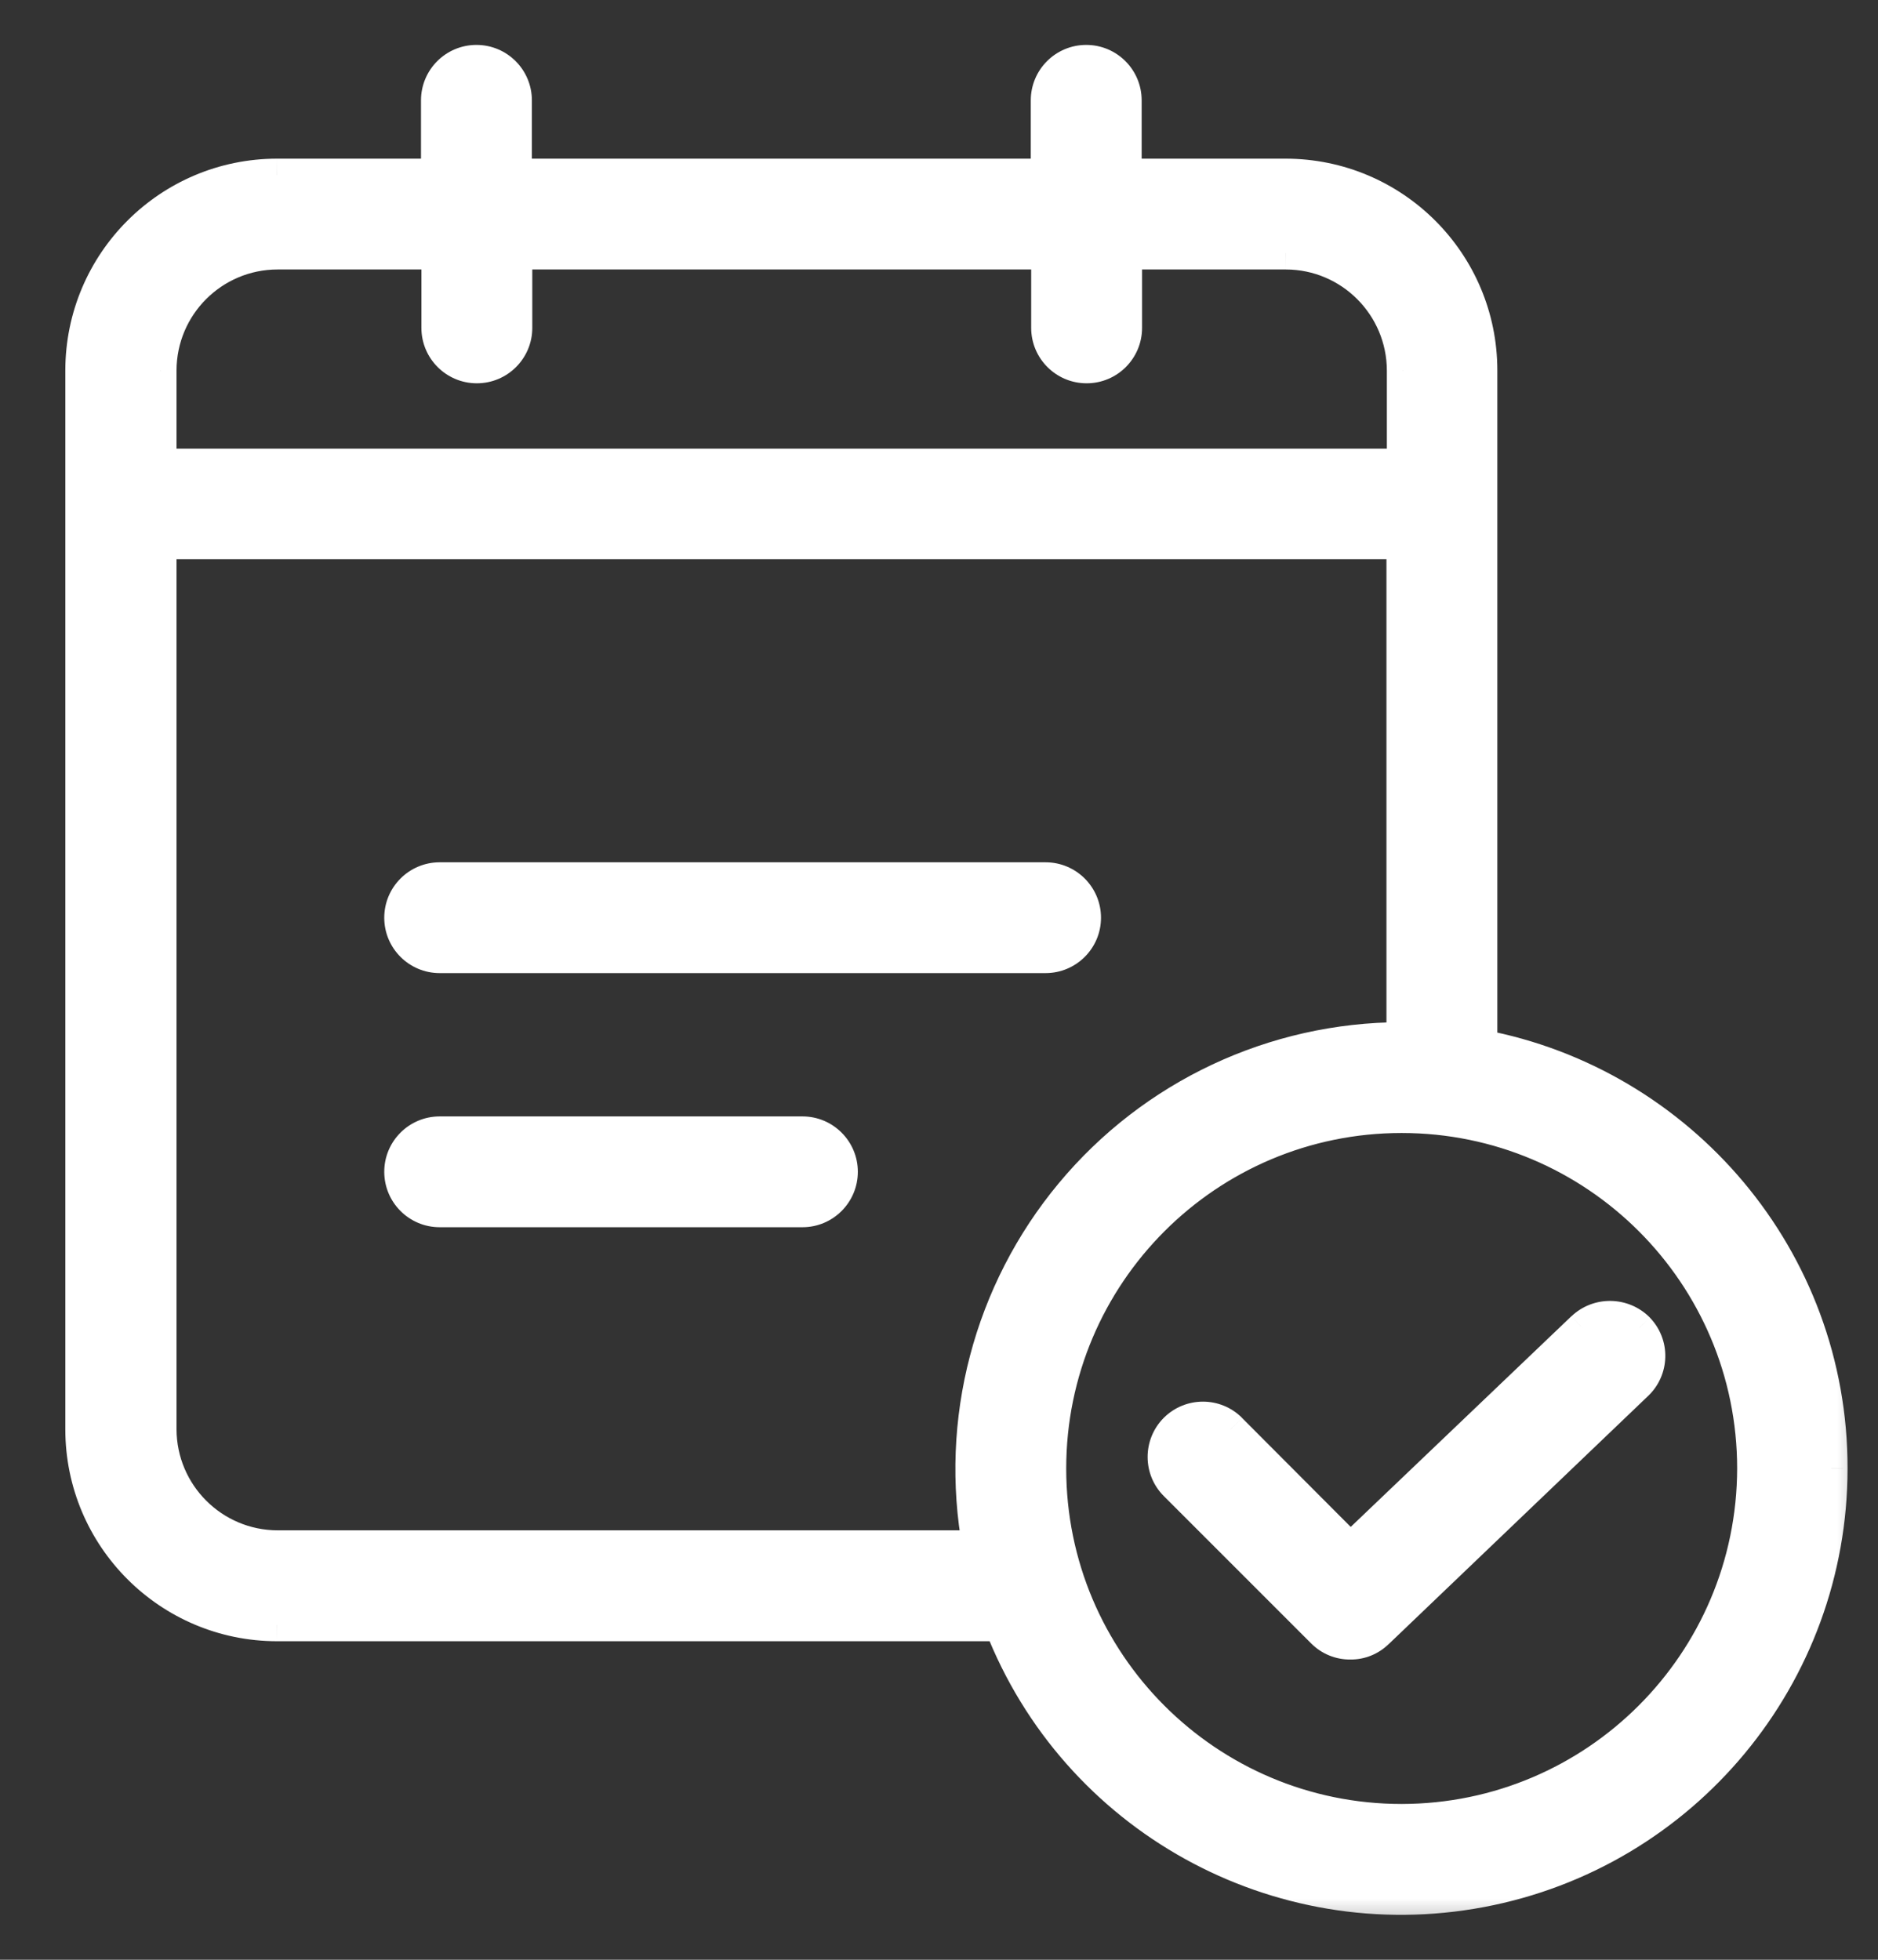 <svg width="23" height="24" viewBox="0 0 23 24" fill="none" xmlns="http://www.w3.org/2000/svg">
<rect x="0" y="0" width="23" height="24" fill="#333333" stroke="none"/>
<mask id="path-1-outside-1" maskUnits="userSpaceOnUse" x="0" y="-0.25" width="23" height="24" fill="black">
<rect fill="white" y="-0.25" width="23" height="24"/>
<path fill-rule="evenodd" clip-rule="evenodd" d="M18.138 12.809V4.537C18.138 3.215 17.066 2.143 15.744 2.143H13.782V1.229C13.782 0.964 13.567 0.75 13.303 0.75C13.039 0.75 12.824 0.964 12.824 1.229V2.143H6.314V1.229C6.314 0.964 6.099 0.75 5.835 0.75C5.571 0.75 5.356 0.964 5.356 1.229V2.143H3.394C2.072 2.143 1.001 3.215 1 4.537V17.505C1.001 18.827 2.072 19.898 3.394 19.898H12.255C13.176 22.258 15.646 23.627 18.135 23.159C20.624 22.69 22.427 20.516 22.427 17.984C22.432 15.413 20.579 13.268 18.138 12.809ZM3.398 3.1H5.361V4.015C5.361 4.279 5.575 4.494 5.84 4.494C6.104 4.494 6.319 4.279 6.319 4.015V3.1H12.829V4.015C12.829 4.279 13.043 4.494 13.308 4.494C13.572 4.494 13.787 4.279 13.787 4.015V3.1H15.749C16.541 3.103 17.183 3.744 17.185 4.537V5.695H1.962V4.537C1.963 3.744 2.606 3.101 3.398 3.1ZM3.398 18.941C2.606 18.939 1.965 18.297 1.962 17.505V6.648H17.18V12.718H17.166C15.603 12.72 14.121 13.416 13.121 14.618C12.12 15.82 11.705 17.403 11.986 18.941H3.398ZM17.166 22.292C14.787 22.292 12.858 20.363 12.858 17.984C12.858 15.604 14.787 13.675 17.166 13.675C19.546 13.675 21.475 15.604 21.475 17.984C21.471 20.362 19.544 22.288 17.166 22.292ZM12.805 11.717H5.385C5.121 11.717 4.906 11.503 4.906 11.239C4.906 10.974 5.121 10.76 5.385 10.76H12.805C13.07 10.76 13.284 10.974 13.284 11.239C13.284 11.503 13.07 11.717 12.805 11.717ZM5.385 13.872H9.828C10.092 13.872 10.306 14.086 10.306 14.35C10.306 14.615 10.092 14.829 9.828 14.829H5.385C5.121 14.829 4.906 14.615 4.906 14.35C4.906 14.086 5.121 13.872 5.385 13.872ZM16.539 18.979L19.383 16.265C19.574 16.083 19.876 16.087 20.062 16.274C20.15 16.366 20.198 16.488 20.195 16.615C20.192 16.742 20.14 16.862 20.048 16.949L16.869 19.989C16.782 20.076 16.663 20.124 16.539 20.123C16.412 20.125 16.289 20.075 16.199 19.985L14.395 18.18C14.208 17.993 14.208 17.691 14.395 17.505C14.581 17.318 14.883 17.318 15.069 17.505L16.539 18.979Z"/>
</mask>
<path fill-rule="evenodd" clip-rule="evenodd" d="M18.138 12.809V4.537C18.138 3.215 17.066 2.143 15.744 2.143H13.782V1.229C13.782 0.964 13.567 0.75 13.303 0.75C13.039 0.75 12.824 0.964 12.824 1.229V2.143H6.314V1.229C6.314 0.964 6.099 0.75 5.835 0.75C5.571 0.75 5.356 0.964 5.356 1.229V2.143H3.394C2.072 2.143 1.001 3.215 1 4.537V17.505C1.001 18.827 2.072 19.898 3.394 19.898H12.255C13.176 22.258 15.646 23.627 18.135 23.159C20.624 22.69 22.427 20.516 22.427 17.984C22.432 15.413 20.579 13.268 18.138 12.809ZM3.398 3.1H5.361V4.015C5.361 4.279 5.575 4.494 5.84 4.494C6.104 4.494 6.319 4.279 6.319 4.015V3.1H12.829V4.015C12.829 4.279 13.043 4.494 13.308 4.494C13.572 4.494 13.787 4.279 13.787 4.015V3.1H15.749C16.541 3.103 17.183 3.744 17.185 4.537V5.695H1.962V4.537C1.963 3.744 2.606 3.101 3.398 3.1ZM3.398 18.941C2.606 18.939 1.965 18.297 1.962 17.505V6.648H17.18V12.718H17.166C15.603 12.72 14.121 13.416 13.121 14.618C12.12 15.82 11.705 17.403 11.986 18.941H3.398ZM17.166 22.292C14.787 22.292 12.858 20.363 12.858 17.984C12.858 15.604 14.787 13.675 17.166 13.675C19.546 13.675 21.475 15.604 21.475 17.984C21.471 20.362 19.544 22.288 17.166 22.292ZM12.805 11.717H5.385C5.121 11.717 4.906 11.503 4.906 11.239C4.906 10.974 5.121 10.76 5.385 10.76H12.805C13.07 10.76 13.284 10.974 13.284 11.239C13.284 11.503 13.07 11.717 12.805 11.717ZM5.385 13.872H9.828C10.092 13.872 10.306 14.086 10.306 14.35C10.306 14.615 10.092 14.829 9.828 14.829H5.385C5.121 14.829 4.906 14.615 4.906 14.35C4.906 14.086 5.121 13.872 5.385 13.872ZM16.539 18.979L19.383 16.265C19.574 16.083 19.876 16.087 20.062 16.274C20.15 16.366 20.198 16.488 20.195 16.615C20.192 16.742 20.14 16.862 20.048 16.949L16.869 19.989C16.782 20.076 16.663 20.124 16.539 20.123C16.412 20.125 16.289 20.075 16.199 19.985L14.395 18.18C14.208 17.993 14.208 17.691 14.395 17.505C14.581 17.318 14.883 17.318 15.069 17.505L16.539 18.979Z" fill="white"/>
<path d="M18.138 4.537H18.338V4.537L18.138 4.537ZM18.138 12.809H17.938V12.975L18.101 13.005L18.138 12.809ZM15.744 2.143L15.744 1.943H15.744V2.143ZM13.782 2.143H13.582V2.343H13.782V2.143ZM12.824 2.143V2.343H13.024V2.143H12.824ZM6.314 2.143H6.114V2.343H6.314V2.143ZM5.356 2.143V2.343H5.556V2.143H5.356ZM3.394 2.143V1.943H3.393L3.394 2.143ZM1 4.537L0.8 4.537V4.537H1ZM1 17.505H0.8L0.8 17.505L1 17.505ZM3.394 19.898L3.393 20.099H3.394V19.898ZM12.255 19.898L12.441 19.826L12.391 19.698H12.255V19.898ZM18.135 23.159L18.098 22.962L18.098 22.962L18.135 23.159ZM22.427 17.984L22.227 17.983V17.984L22.427 17.984ZM5.361 3.1H5.561V2.9H5.361V3.1ZM3.398 3.1V2.9H3.398L3.398 3.1ZM6.319 3.1V2.9H6.119V3.1H6.319ZM12.829 3.1H13.029V2.9H12.829V3.1ZM13.787 3.1V2.9H13.587V3.1H13.787ZM15.749 3.1L15.75 2.9H15.749V3.1ZM17.185 4.537H17.385L17.385 4.536L17.185 4.537ZM17.185 5.695V5.895H17.385V5.695H17.185ZM1.962 5.695H1.762V5.895H1.962V5.695ZM1.962 4.537L1.762 4.536V4.537H1.962ZM1.962 17.505H1.762L1.762 17.506L1.962 17.505ZM3.398 18.941L3.398 19.141H3.398V18.941ZM1.962 6.648V6.448H1.762V6.648H1.962ZM17.18 6.648H17.381V6.448H17.18V6.648ZM17.18 12.718V12.918H17.381V12.718H17.18ZM17.166 12.718V12.518H17.166L17.166 12.718ZM13.121 14.618L13.274 14.746L13.274 14.746L13.121 14.618ZM11.986 18.941V19.141H12.226L12.183 18.905L11.986 18.941ZM17.166 22.292V22.492L17.166 22.492L17.166 22.292ZM21.475 17.984L21.675 17.984V17.984H21.475ZM19.383 16.265L19.245 16.12L19.244 16.12L19.383 16.265ZM16.539 18.979L16.398 19.12L16.536 19.259L16.677 19.124L16.539 18.979ZM20.062 16.274L20.206 16.136L20.204 16.133L20.062 16.274ZM20.195 16.615L20.395 16.619L20.395 16.619L20.195 16.615ZM20.048 16.949L19.91 16.805L19.91 16.805L20.048 16.949ZM16.869 19.989L16.731 19.845L16.729 19.847L16.869 19.989ZM16.539 20.123L16.541 19.923L16.537 19.923L16.539 20.123ZM16.199 19.985L16.341 19.843L16.341 19.843L16.199 19.985ZM14.395 18.18L14.536 18.038L14.536 18.038L14.395 18.18ZM14.395 17.505L14.536 17.646L14.536 17.646L14.395 17.505ZM15.069 17.505L15.211 17.364L15.211 17.363L15.069 17.505ZM17.938 4.537V12.809H18.338V4.537H17.938ZM15.744 2.343C16.956 2.343 17.938 3.325 17.938 4.537L18.338 4.537C18.338 3.104 17.177 1.944 15.744 1.943L15.744 2.343ZM13.782 2.343H15.744V1.943H13.782V2.343ZM13.582 1.229V2.143H13.982V1.229H13.582ZM13.303 0.95C13.457 0.95 13.582 1.075 13.582 1.229H13.982C13.982 0.854 13.678 0.55 13.303 0.55V0.95ZM13.024 1.229C13.024 1.075 13.149 0.95 13.303 0.95V0.55C12.928 0.55 12.624 0.854 12.624 1.229H13.024ZM13.024 2.143V1.229H12.624V2.143H13.024ZM6.314 2.343H12.824V1.943H6.314V2.343ZM6.114 1.229V2.143H6.514V1.229H6.114ZM5.835 0.95C5.989 0.95 6.114 1.075 6.114 1.229H6.514C6.514 0.854 6.21 0.55 5.835 0.55V0.95ZM5.556 1.229C5.556 1.075 5.681 0.95 5.835 0.95V0.55C5.46 0.55 5.156 0.854 5.156 1.229H5.556ZM5.556 2.143V1.229H5.156V2.143H5.556ZM3.394 2.343H5.356V1.943H3.394V2.343ZM1.2 4.537C1.201 3.325 2.182 2.343 3.394 2.343L3.393 1.943C1.961 1.944 0.801 3.104 0.8 4.537L1.2 4.537ZM1.2 17.505V4.537H0.8V17.505H1.2ZM3.394 19.698C2.182 19.698 1.201 18.716 1.2 17.505L0.8 17.505C0.801 18.937 1.961 20.098 3.393 20.099L3.394 19.698ZM12.255 19.698H3.394V20.099H12.255V19.698ZM18.098 22.962C15.703 23.413 13.327 22.095 12.441 19.826L12.068 19.971C13.024 22.42 15.588 23.841 18.172 23.355L18.098 22.962ZM22.227 17.984C22.227 20.42 20.492 22.511 18.098 22.962L18.172 23.355C20.755 22.869 22.627 20.613 22.627 17.984L22.227 17.984ZM18.101 13.005C20.45 13.447 22.232 15.511 22.227 17.983L22.627 17.984C22.632 15.315 20.709 13.089 18.175 12.612L18.101 13.005ZM5.361 2.9H3.398V3.3H5.361V2.9ZM5.561 4.015V3.1H5.161V4.015H5.561ZM5.84 4.294C5.686 4.294 5.561 4.169 5.561 4.015H5.161C5.161 4.39 5.465 4.694 5.84 4.694V4.294ZM6.119 4.015C6.119 4.169 5.994 4.294 5.84 4.294V4.694C6.215 4.694 6.519 4.39 6.519 4.015H6.119ZM6.119 3.1V4.015H6.519V3.1H6.119ZM12.829 2.9H6.319V3.3H12.829V2.9ZM13.029 4.015V3.1H12.629V4.015H13.029ZM13.308 4.294C13.154 4.294 13.029 4.169 13.029 4.015H12.629C12.629 4.39 12.933 4.694 13.308 4.694V4.294ZM13.587 4.015C13.587 4.169 13.462 4.294 13.308 4.294V4.694C13.683 4.694 13.987 4.39 13.987 4.015H13.587ZM13.587 3.1V4.015H13.987V3.1H13.587ZM15.749 2.9H13.787V3.3H15.749V2.9ZM17.385 4.536C17.383 3.634 16.652 2.903 15.75 2.9L15.749 3.3C16.431 3.302 16.983 3.855 16.985 4.537L17.385 4.536ZM17.385 5.695V4.537H16.985V5.695H17.385ZM1.962 5.895H17.185V5.495H1.962V5.895ZM1.762 4.537V5.695H2.162V4.537H1.762ZM3.398 2.9C2.495 2.901 1.763 3.633 1.762 4.536L2.162 4.537C2.163 3.854 2.716 3.301 3.399 3.3L3.398 2.9ZM1.762 17.506C1.765 18.408 2.496 19.139 3.398 19.141L3.399 18.741C2.717 18.739 2.164 18.186 2.162 17.504L1.762 17.506ZM1.762 6.648V17.505H2.162V6.648H1.762ZM17.18 6.448H1.962V6.848H17.18V6.448ZM17.381 12.718V6.648H16.98V12.718H17.381ZM17.166 12.918H17.18V12.518H17.166V12.918ZM13.274 14.746C14.237 13.589 15.662 12.92 17.166 12.918L17.166 12.518C15.543 12.52 14.005 13.242 12.967 14.49L13.274 14.746ZM12.183 18.905C11.912 17.425 12.312 15.902 13.274 14.746L12.967 14.49C11.929 15.737 11.498 17.381 11.79 18.977L12.183 18.905ZM3.398 19.141H11.986V18.741H3.398V19.141ZM12.658 17.984C12.658 20.474 14.676 22.492 17.166 22.492V22.092C14.897 22.092 13.058 20.253 13.058 17.984H12.658ZM17.166 13.475C14.676 13.475 12.658 15.494 12.658 17.984H13.058C13.058 15.715 14.897 13.875 17.166 13.875V13.475ZM21.675 17.984C21.675 15.494 19.656 13.475 17.166 13.475V13.875C19.435 13.875 21.275 15.715 21.275 17.984H21.675ZM17.166 22.492C19.655 22.488 21.671 20.472 21.675 17.984L21.275 17.983C21.271 20.251 19.434 22.089 17.166 22.092L17.166 22.492ZM5.385 11.917H12.805V11.517H5.385V11.917ZM4.706 11.239C4.706 11.613 5.01 11.917 5.385 11.917V11.517C5.231 11.517 5.106 11.392 5.106 11.239H4.706ZM5.385 10.56C5.01 10.56 4.706 10.864 4.706 11.239H5.106C5.106 11.085 5.231 10.96 5.385 10.96V10.56ZM12.805 10.56H5.385V10.96H12.805V10.56ZM13.484 11.239C13.484 10.864 13.18 10.56 12.805 10.56V10.96C12.959 10.96 13.084 11.085 13.084 11.239H13.484ZM12.805 11.917C13.18 11.917 13.484 11.613 13.484 11.239H13.084C13.084 11.392 12.959 11.517 12.805 11.517V11.917ZM9.828 13.672H5.385V14.072H9.828V13.672ZM10.506 14.35C10.506 13.976 10.202 13.672 9.828 13.672V14.072C9.981 14.072 10.106 14.196 10.106 14.35H10.506ZM9.828 15.029C10.202 15.029 10.506 14.725 10.506 14.35H10.106C10.106 14.504 9.981 14.629 9.828 14.629V15.029ZM5.385 15.029H9.828V14.629H5.385V15.029ZM4.706 14.35C4.706 14.725 5.01 15.029 5.385 15.029V14.629C5.231 14.629 5.106 14.504 5.106 14.35H4.706ZM5.385 13.672C5.01 13.672 4.706 13.976 4.706 14.35H5.106C5.106 14.196 5.231 14.072 5.385 14.072V13.672ZM19.244 16.12L16.401 18.834L16.677 19.124L19.521 16.41L19.244 16.12ZM20.204 16.133C19.941 15.87 19.515 15.863 19.245 16.12L19.52 16.41C19.633 16.303 19.811 16.305 19.921 16.416L20.204 16.133ZM20.395 16.619C20.399 16.439 20.331 16.265 20.206 16.136L19.918 16.413C19.969 16.466 19.997 16.537 19.995 16.611L20.395 16.619ZM20.186 17.094C20.316 16.97 20.391 16.799 20.395 16.619L19.995 16.61C19.994 16.684 19.963 16.754 19.91 16.805L20.186 17.094ZM17.008 20.134L20.186 17.094L19.91 16.805L16.731 19.845L17.008 20.134ZM16.538 20.323C16.714 20.325 16.884 20.256 17.01 20.131L16.729 19.847C16.679 19.896 16.611 19.924 16.541 19.923L16.538 20.323ZM16.057 20.125C16.185 20.254 16.36 20.326 16.542 20.323L16.537 19.923C16.463 19.924 16.393 19.895 16.341 19.843L16.057 20.125ZM14.253 18.321L16.058 20.126L16.341 19.843L14.536 18.038L14.253 18.321ZM14.253 17.363C13.989 17.628 13.989 18.057 14.253 18.321L14.536 18.038C14.428 17.93 14.428 17.755 14.536 17.646L14.253 17.363ZM15.211 17.363C14.947 17.099 14.518 17.099 14.253 17.363L14.536 17.646C14.644 17.538 14.82 17.538 14.928 17.646L15.211 17.363ZM16.681 18.838L15.211 17.364L14.928 17.646L16.398 19.12L16.681 18.838Z" fill="white" mask="url(#path-1-outside-1)"/>
</svg>
